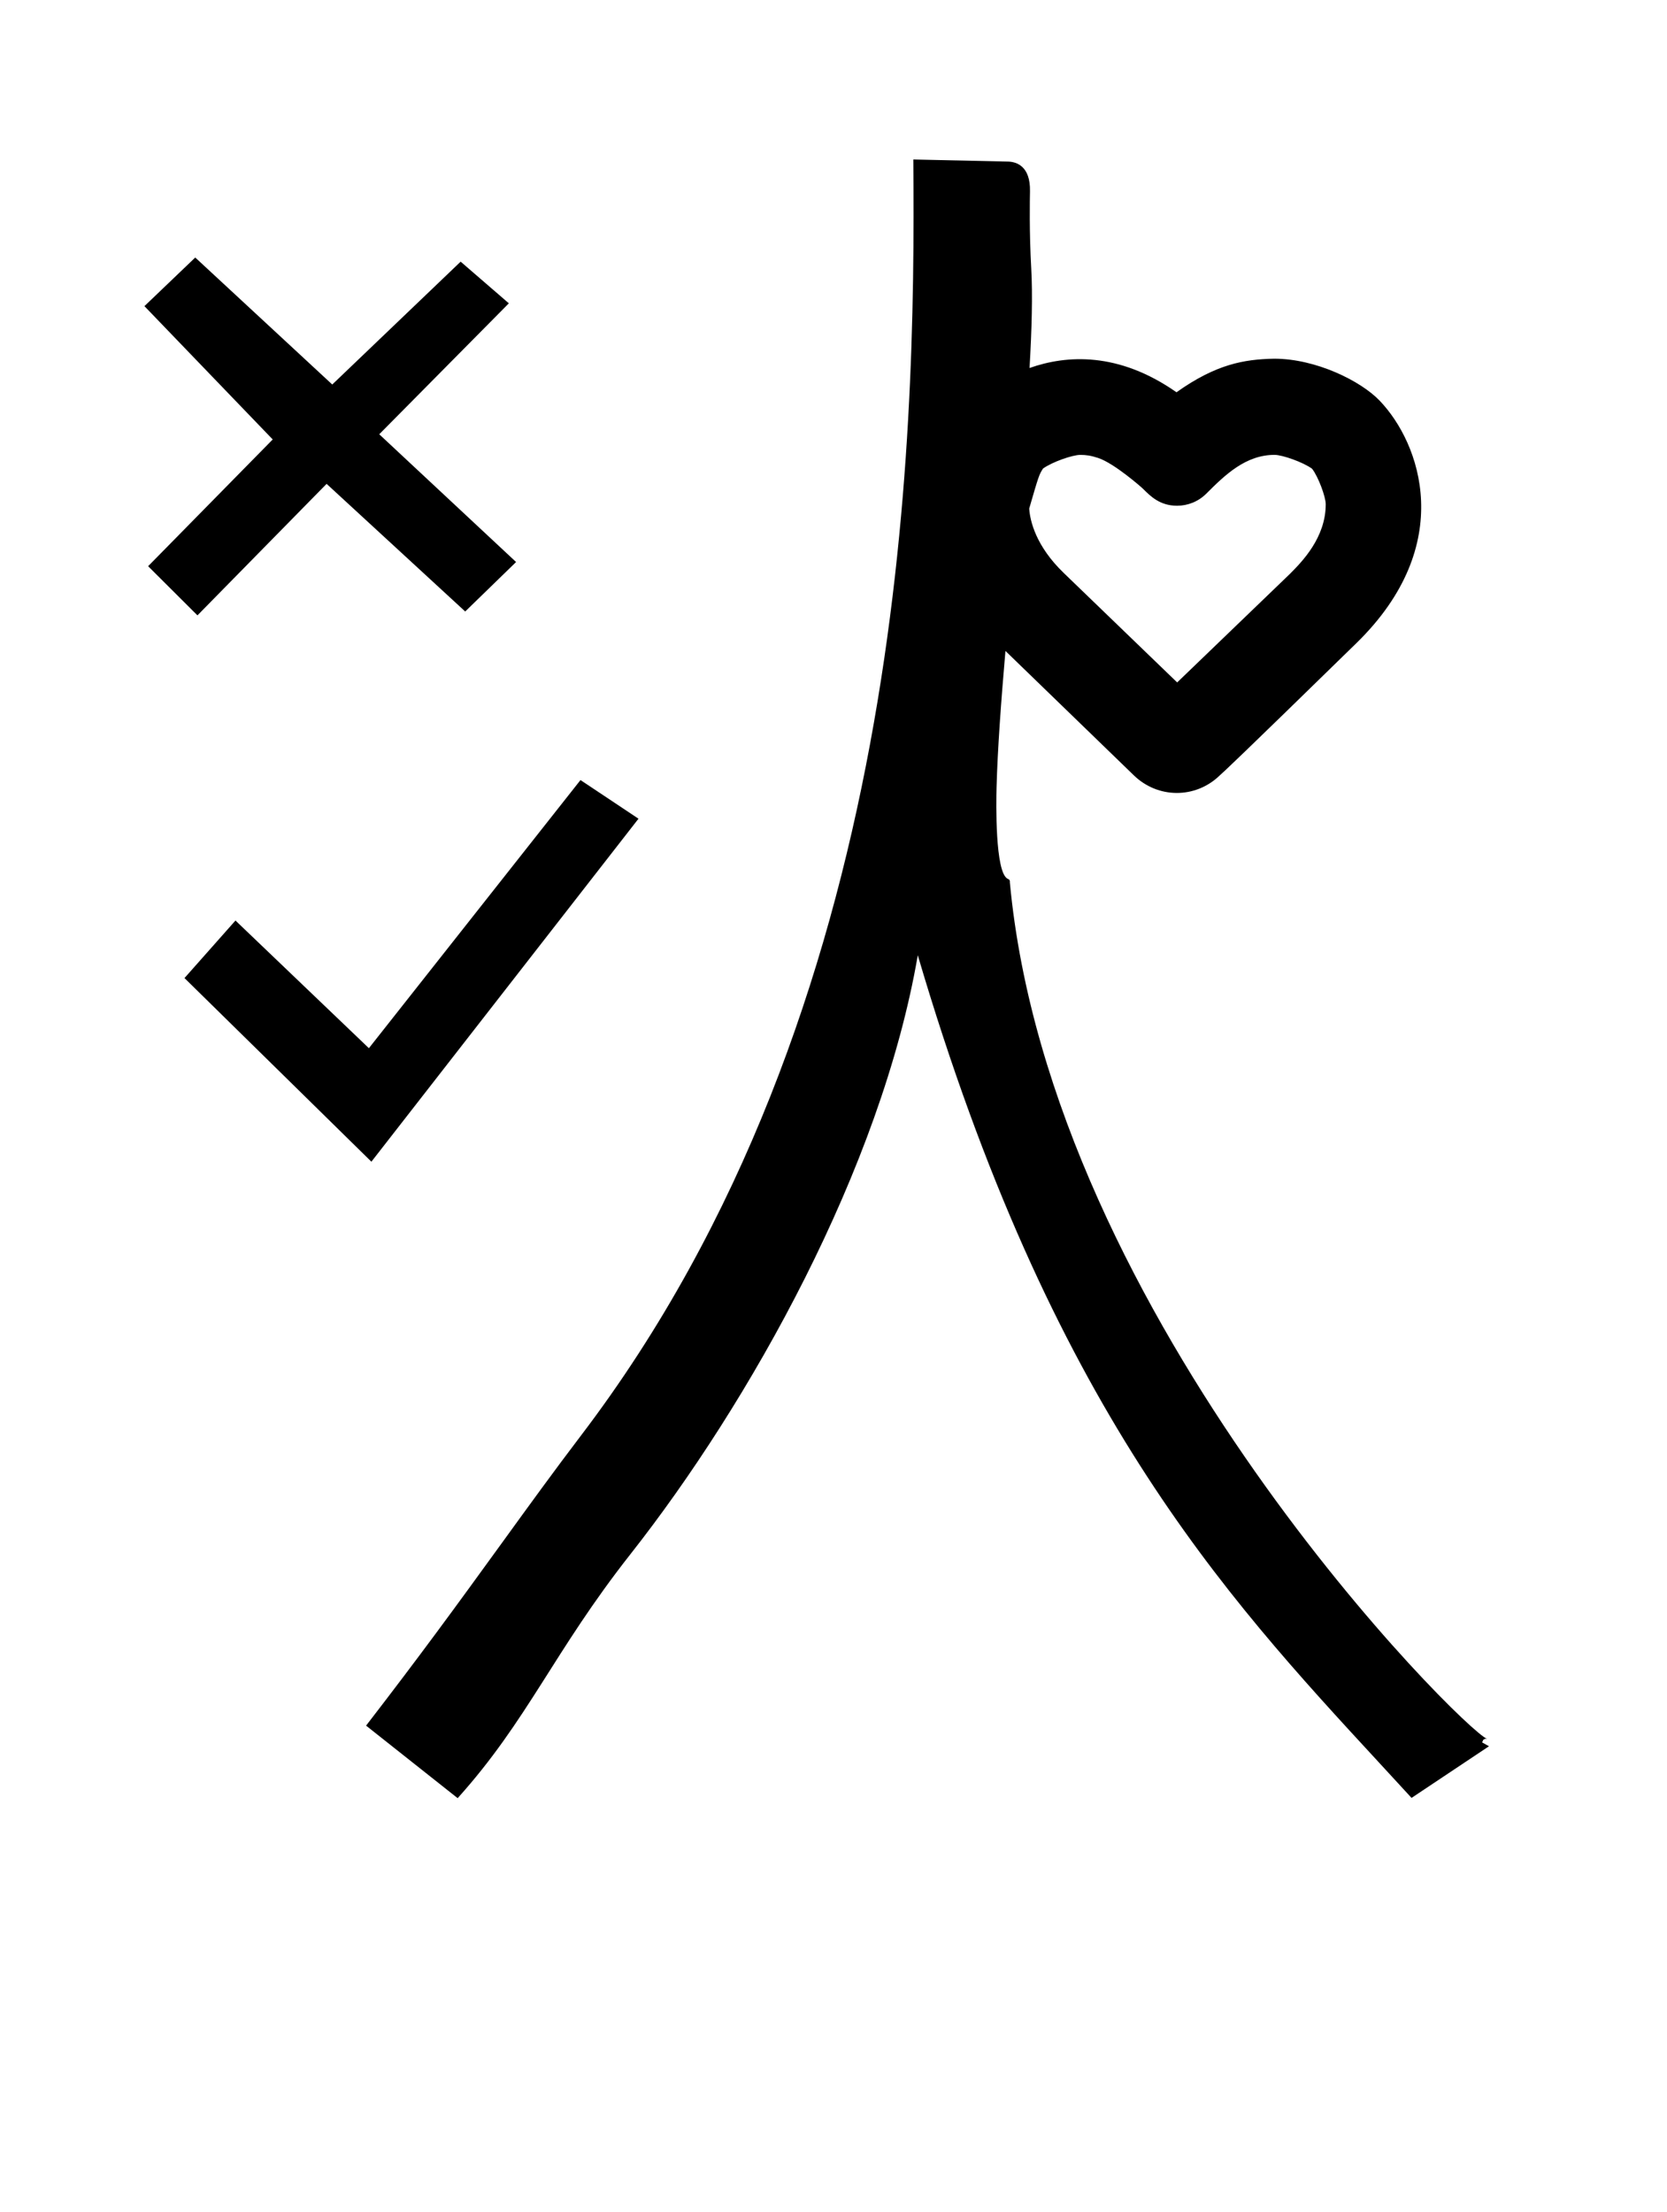 <?xml version="1.0" standalone="no"?>
<!DOCTYPE svg PUBLIC "-//W3C//DTD SVG 1.1//EN" "http://www.w3.org/Graphics/SVG/1.1/DTD/svg11.dtd" >
<svg xmlns="http://www.w3.org/2000/svg" xmlns:xlink="http://www.w3.org/1999/xlink" version="1.1" viewBox="-10 0 754 1000">
  <g transform="matrix(1 0 0 -1 0 800)">
   <path fill="currentColor"
d="M73.445 357.788l84.539 -83.028l120.814 155.08l-26.236 17.473l-95.708 -121.229l-60.351 57.718zM113.353 601.308l-56.352 -57.308l22.306 -22.225l58.42 59.461l62.69 -57.708l23.015 22.367l-61.895 57.76l58.621 59.202l-21.803 18.84
l-58.069 -55.545l-61.977 57.414l-22.981 -21.981zM589.641 572.027c0 3.295 -3.312 12.326 -6.156 16.023c-3.936 2.919 -13.394 6.289 -17.003 6.289c-13.052 0 -22.393 -9.059 -30.85 -17.518
c-3.649 -3.646 -8.438 -5.476 -13.227 -5.476c-7.72 0 -11.977 4.227 -15.445 7.694c-0.719 0.72 -13.023 11.517 -20.257 13.903c-3.303 1.09 -5.46 1.383 -8.127 1.383c-3.44 0 -12.513 -3.119 -16.804 -6.161
c-1.829 -2.888 -1.892 -3.096 -6.251 -18.085c0.36 -5.577 2.998 -16.962 15.567 -29.087l51.357 -49.541l50.995 49.081c5.514 5.526 16.2 16.383 16.2 31.494zM456.441 678.574c0.661 -11.751 0.261 -27.264 -0.766 -44.956
c16.716 5.914 40.227 7.4 66.461 -10.977c17.864 12.695 30.504 14.913 44.191 15.184c18.808 0 39.057 -9.987 47.663 -18.943c18.475 -19.222 35.062 -65.189 -10.428 -109.61c-53.773 -52.51 -60.185 -58.394 -62.013 -59.995
c-10.83 -10.401 -27.76 -10.432 -38.691 0.155l-58.087 56.255c-1.988 -23.027 -3.559 -44.413 -4.021 -61.652c-0.187 -6.981 -0.705 -38.305 4.963 -41.337c0.647 -0.227 1.165 -0.584 1.047 -1.577
c18.416 -197.994 205.363 -383.434 215.76 -387.245c0.341 -0.124 -0.645 0.028 -0.645 0.028l-0.976 -0.507l-0.529 -1.194l3.107 -1.733l-35.024 -23.35c-3.896 4.249 -5.771 6.294 -14.713 15.974
c-71.031 76.9 -148.421 160.781 -208.621 365.006c-16.638 -96.617 -76.241 -202.558 -129.978 -270.801c-34.66 -44.018 -46.403 -75.032 -78.143 -110.298l-41.42 32.791c24.426 31.664 40.091 53.133 61.737 83.01
c12.2 16.84 23.445 32.361 35.46 48.143c147.021 193.124 151.42 447.621 150.322 576.946l42.757 -0.943c3.799 -0.081 10.252 -1.915 10.019 -13.488c-0.067 -3.354 -0.366 -18.329 0.565 -34.884h0.001z" />
  </g>

</svg>
